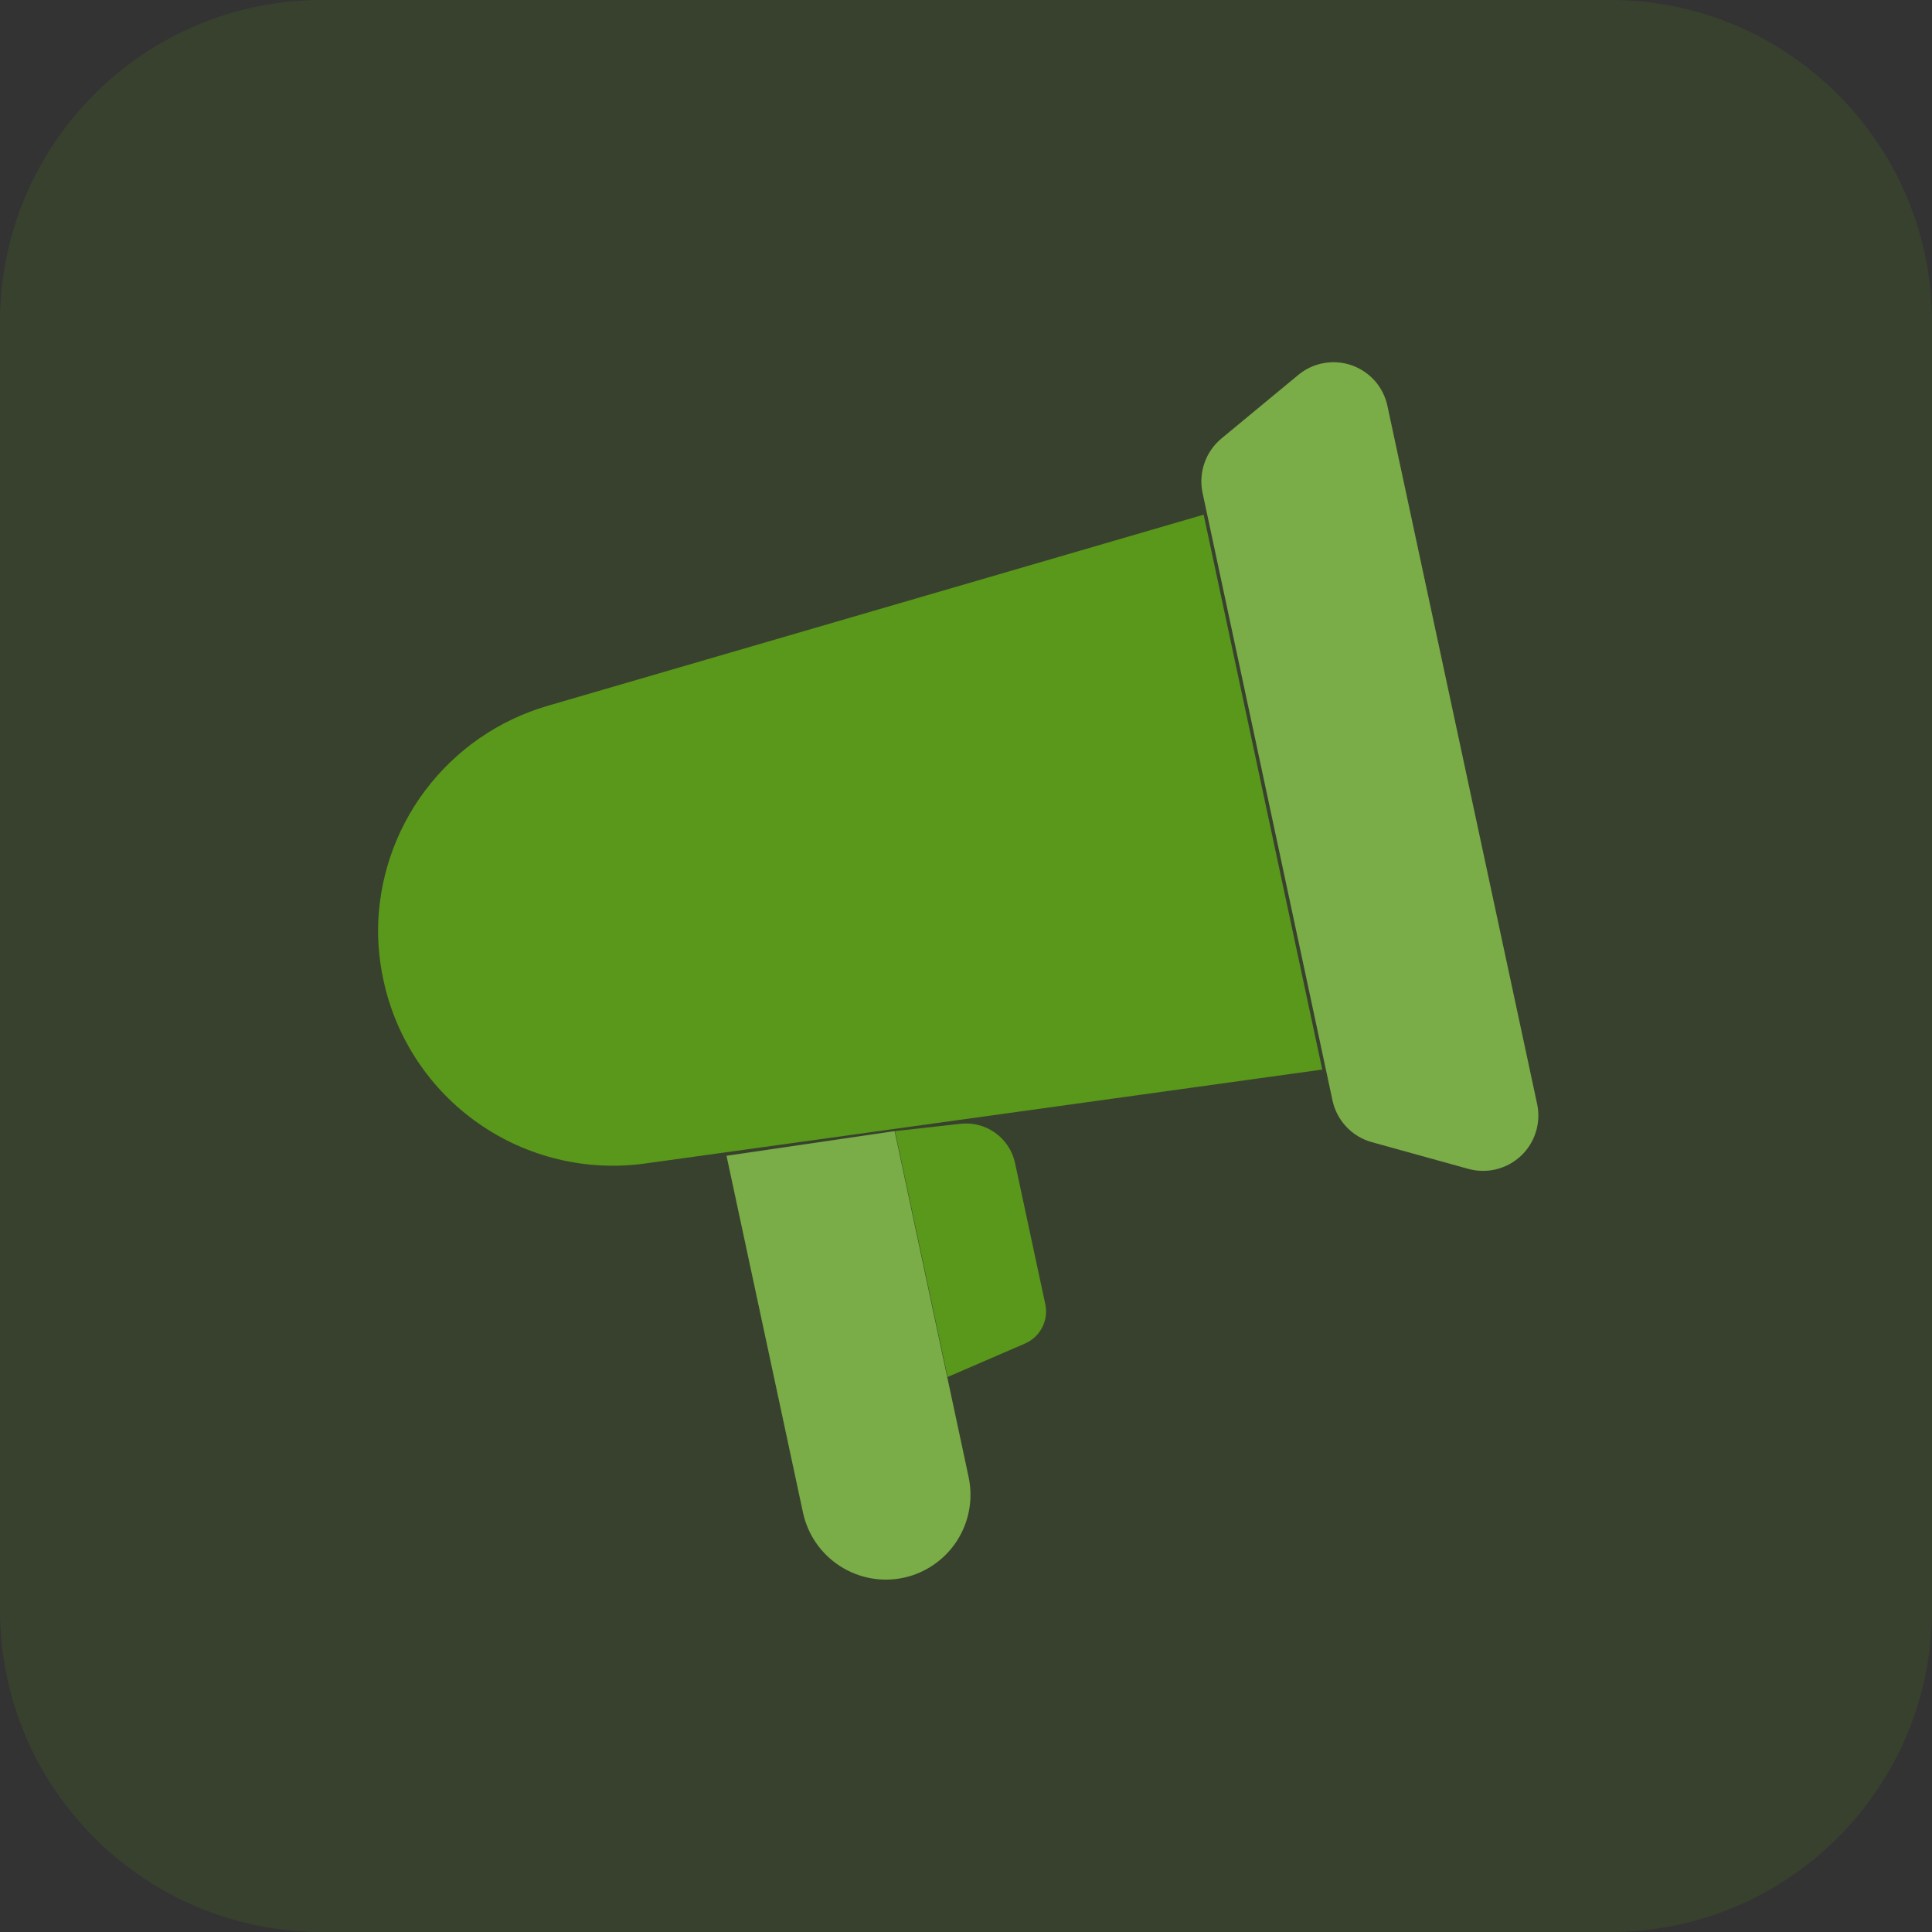 <svg width="48" height="48" viewBox="0 0 48 48" fill="none" xmlns="http://www.w3.org/2000/svg">
<rect x="0" y="0" width="48" height="48" fill="#333333" stroke="none"/>
<path opacity="0.15" d="M40 0H8C3.582 0 0 3.582 0 8V40C0 44.418 3.582 48 8 48H40C44.418 48 48 44.418 48 40V8C48 3.582 44.418 0 40 0Z" fill="#59981A"/>
<path d="M36.483 29.041L34.089 28.378C33.847 28.312 33.627 28.181 33.454 27.999C33.281 27.817 33.161 27.591 33.107 27.346L29.878 12.246C29.826 12 29.841 11.744 29.924 11.506C30.006 11.268 30.152 11.057 30.345 10.896L32.26 9.312C32.442 9.162 32.659 9.062 32.891 9.021C33.122 8.979 33.361 8.999 33.583 9.076C33.805 9.154 34.003 9.288 34.159 9.464C34.314 9.641 34.421 9.855 34.47 10.085L38.19 27.432C38.239 27.663 38.227 27.902 38.157 28.126C38.087 28.351 37.96 28.554 37.788 28.716C37.617 28.877 37.407 28.992 37.178 29.049C36.95 29.106 36.71 29.103 36.483 29.041Z" fill="#59981A"/>
<path d="M22.451 39.198C21.905 39.315 21.335 39.21 20.866 38.906C20.397 38.603 20.068 38.126 19.951 37.58L18.051 28.715L22.227 28.102L24.066 36.702C24.181 37.247 24.076 37.816 23.774 38.283C23.471 38.751 22.995 39.08 22.451 39.198Z" fill="#59981A"/>
<path d="M25.463 33.381L23.543 34.211L22.236 28.102L23.864 27.92C24.171 27.886 24.48 27.967 24.73 28.148C24.98 28.328 25.155 28.595 25.219 28.897L25.969 32.397C26.012 32.594 25.985 32.8 25.893 32.98C25.801 33.16 25.649 33.301 25.463 33.381Z" fill="#59981A"/>
<path d="M29.904 12.787L32.851 26.573L16.033 28.906C14.573 29.11 13.091 28.753 11.884 27.908C10.677 27.063 9.835 25.793 9.527 24.352C9.44 23.953 9.395 23.546 9.392 23.137C9.395 21.874 9.806 20.646 10.565 19.637C11.324 18.628 12.389 17.891 13.602 17.537L29.904 12.787Z" fill="#59981A"/>
<path opacity="0.196" d="M36.483 29.041L34.089 28.378C33.847 28.312 33.627 28.181 33.454 27.999C33.281 27.817 33.161 27.591 33.107 27.346L29.878 12.246C29.826 12 29.841 11.744 29.924 11.506C30.006 11.268 30.152 11.057 30.345 10.896L32.26 9.312C32.442 9.162 32.659 9.062 32.891 9.021C33.122 8.979 33.361 8.999 33.583 9.076C33.805 9.154 34.003 9.288 34.159 9.464C34.314 9.641 34.421 9.855 34.47 10.085L38.19 27.432C38.239 27.663 38.227 27.902 38.157 28.126C38.087 28.351 37.96 28.554 37.788 28.716C37.617 28.877 37.407 28.992 37.178 29.049C36.95 29.106 36.71 29.103 36.483 29.041Z" fill="white"/>
<path opacity="0.196" d="M22.45 39.198C21.904 39.315 21.334 39.21 20.865 38.906C20.396 38.603 20.067 38.126 19.95 37.58L18.05 28.715L22.226 28.102L24.065 36.702C24.18 37.247 24.075 37.816 23.773 38.283C23.47 38.751 22.994 39.08 22.45 39.198Z" fill="white"/>
</svg>
